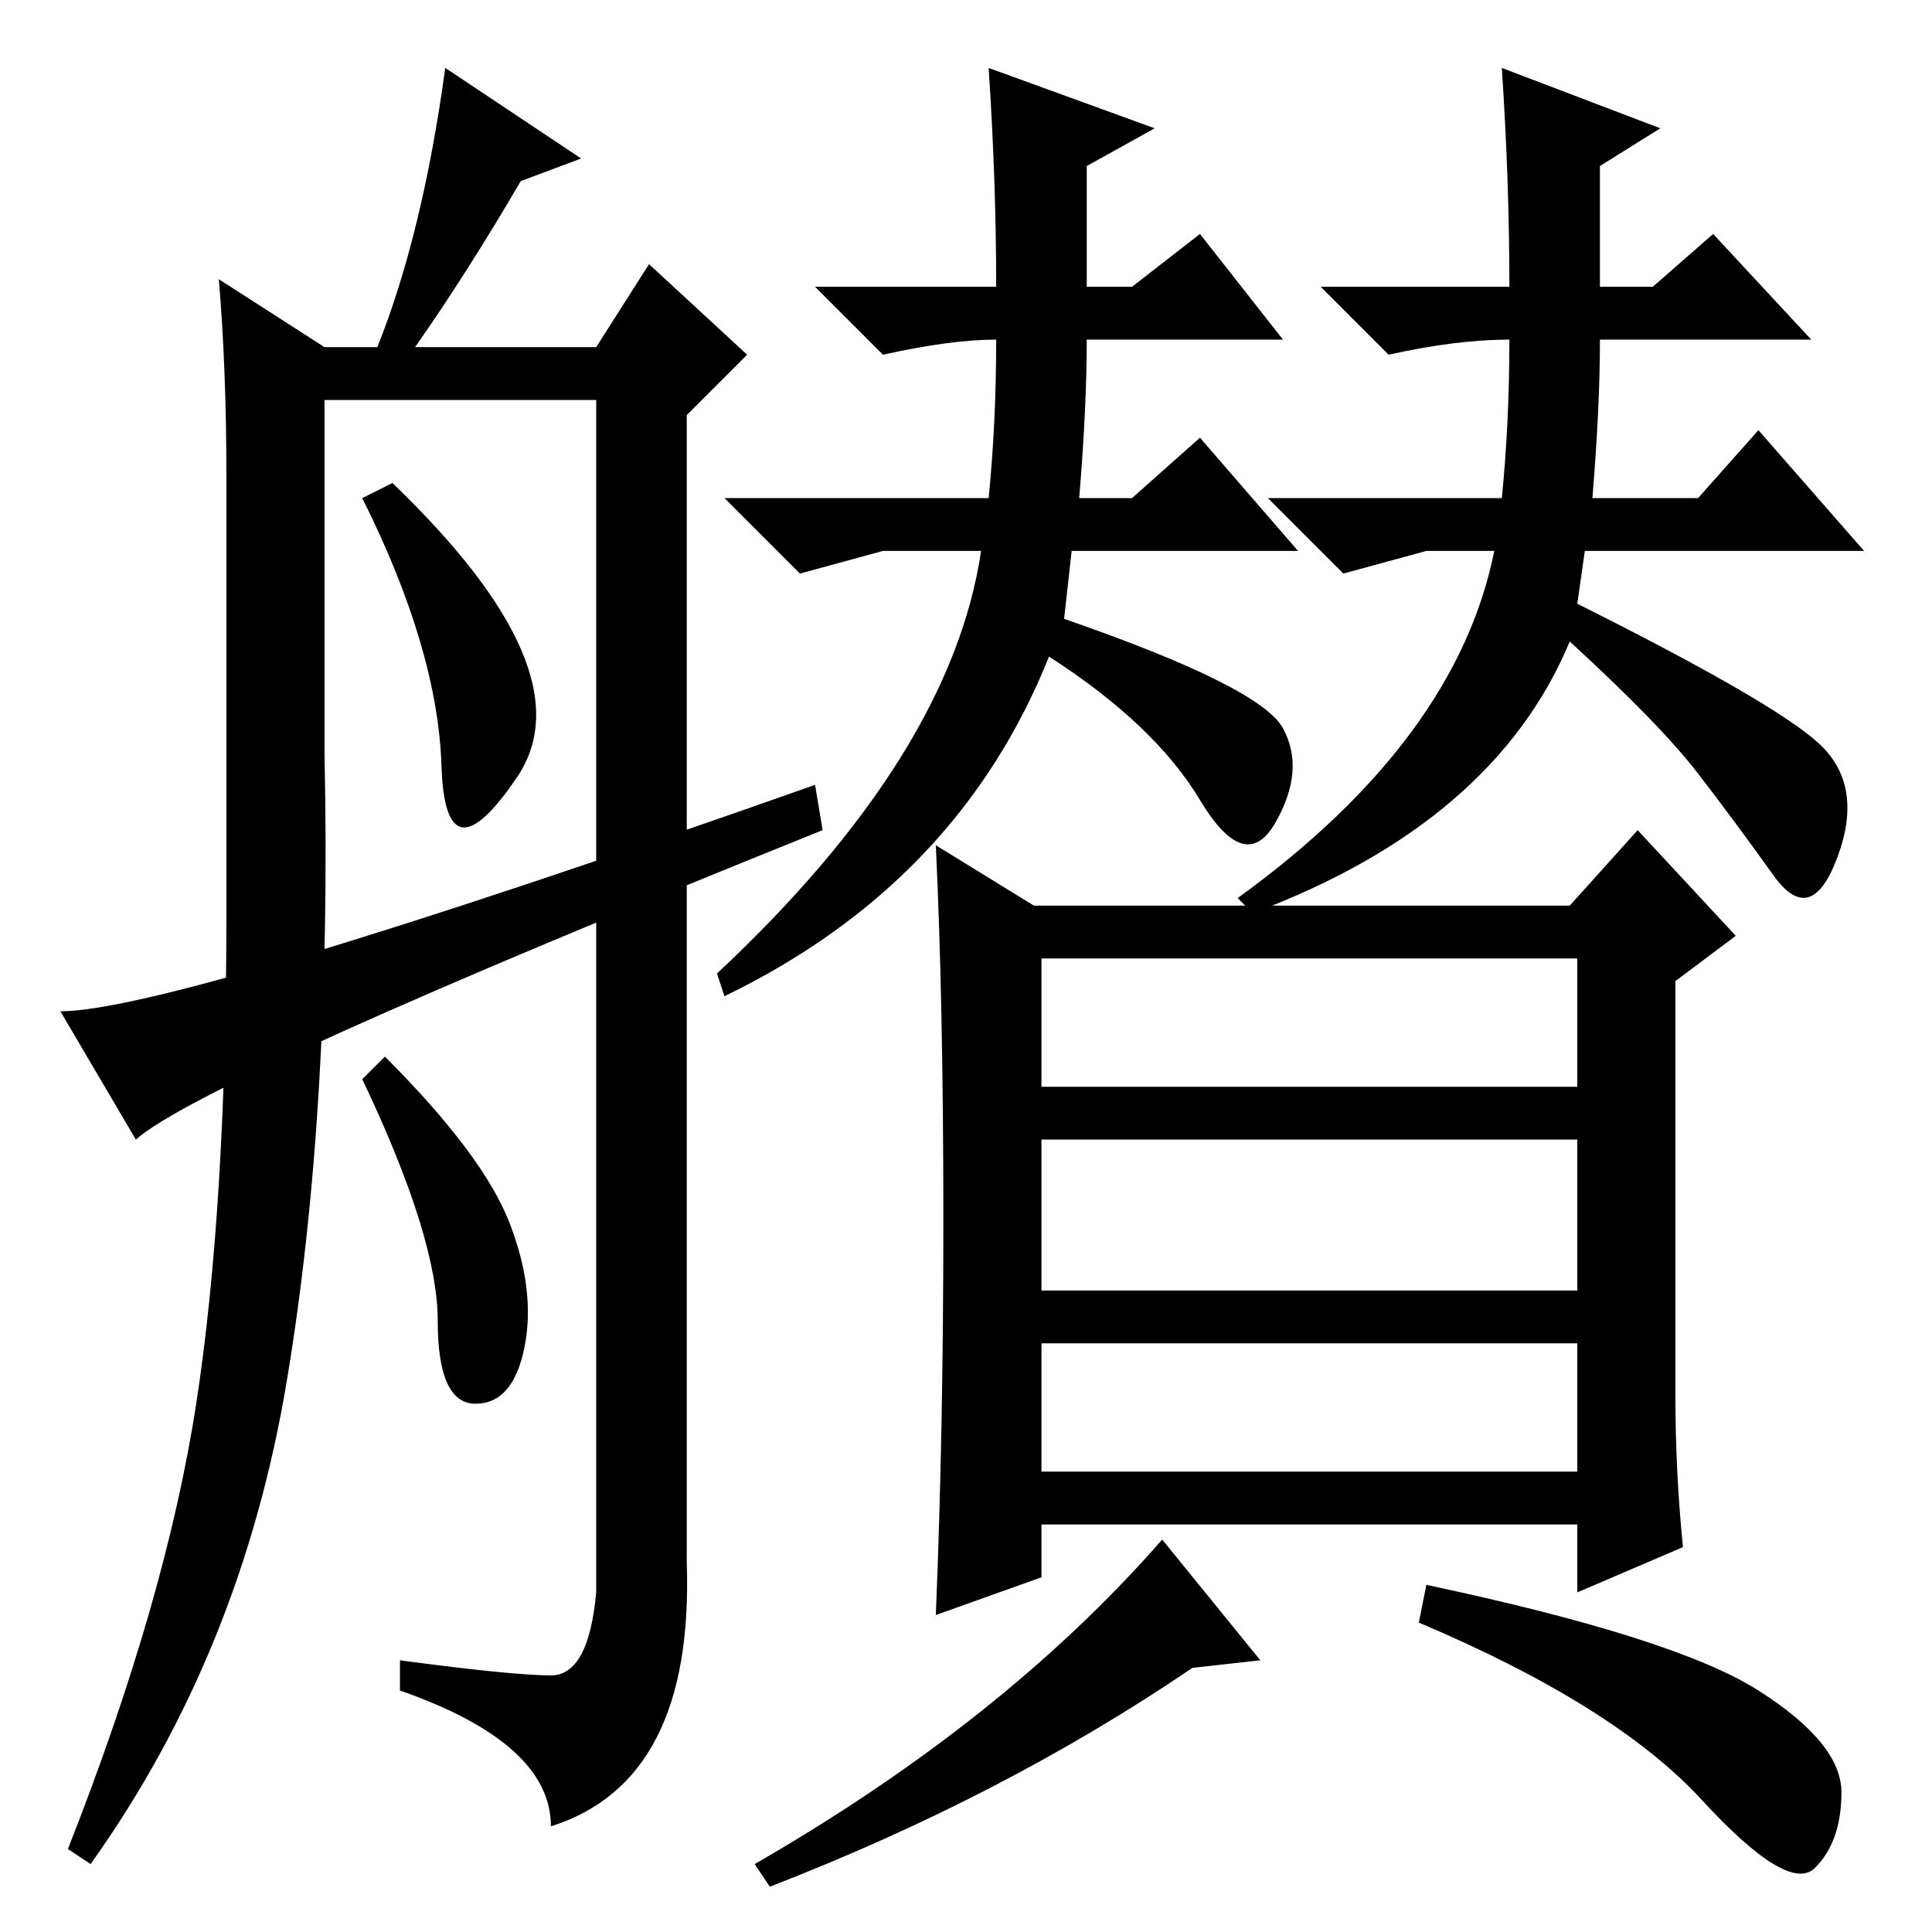 <?xml version="1.0" standalone="no"?>
<!DOCTYPE svg PUBLIC "-//W3C//DTD SVG 1.1//EN" "http://www.w3.org/Graphics/SVG/1.1/DTD/svg11.dtd" >
<svg xmlns="http://www.w3.org/2000/svg" xmlns:xlink="http://www.w3.org/1999/xlink" version="1.1" viewBox="0 -36 256 256">
  <g transform="matrix(1 0 0 -1 0 220)">
   <path fill="currentColor"
d="M141 174q26 -9 29 -14.5t-1 -12.5t-10 3t-20 19q-12 -30 -43 -45l-1 3q31 29 35 56h-13l-11 -3l-10 10h35q1 10 1 21q-6 0 -15 -2l-9 9h24q0 14 -1 29l22 -8l-9 -5v-16h6l9 7l11 -14h-26q0 -9 -1 -21h7l9 8l13 -15h-30zM125 94.5q0 28.5 -1 49.5l13 -8h71l9 10l13 -14
l-8 -6v-55q0 -10 1 -20l-14 -6v9h-71v-7l-14 -5q1 24 1 52.5zM209 129h-71v-17h71v17zM209 105h-71v-20h71v20zM209 78h-71v-17h71v17zM233 32q11 -7 11 -13.5t-3.5 -10t-15 9t-37.5 23.5l1 5q33 -7 44 -14zM102 6l-2 3q33 19 54 43l13 -16l-9 -1q-25 -17 -56 -29z
M58.5 154.5q-0.5 15.5 -10.5 35.5l4 2q26 -25 16.5 -39t-10 1.5zM77 235l-8 -3q-7 -12 -14 -22h24l7 11l13 -12l-8 -8v-152q1 -29 -18 -35q0 11 -20 18v4q15 -2 20 -2t6 11v158h-36v-47q1 -47 -5 -83t-26 -64l-3 2q13 33 17 59t4 65v58q0 14 -1 26l14 -9h7q6 15 9 37z
M67.5 94q3.5 -9 2 -16.5t-6.5 -7.5t-5 11t-10 32l3 3q13 -13 16.5 -22zM18 105l-10 17q15 0 100 30l1 -6q-82 -33 -91 -41zM209 176q26 -13 32 -18.5t2.5 -15t-8.5 -2.5t-10 13.5t-17 17.5q-10 -24 -42 -36l-2 2q29 21 34 46h-9l-11 -3l-10 10h31q1 10 1 21q-7 0 -16 -2
l-9 9h25q0 14 -1 29l21 -8l-8 -5v-16h7l8 7l13 -14h-28q0 -9 -1 -21h14l8 9l14 -16h-37z" />
  </g>

</svg>
